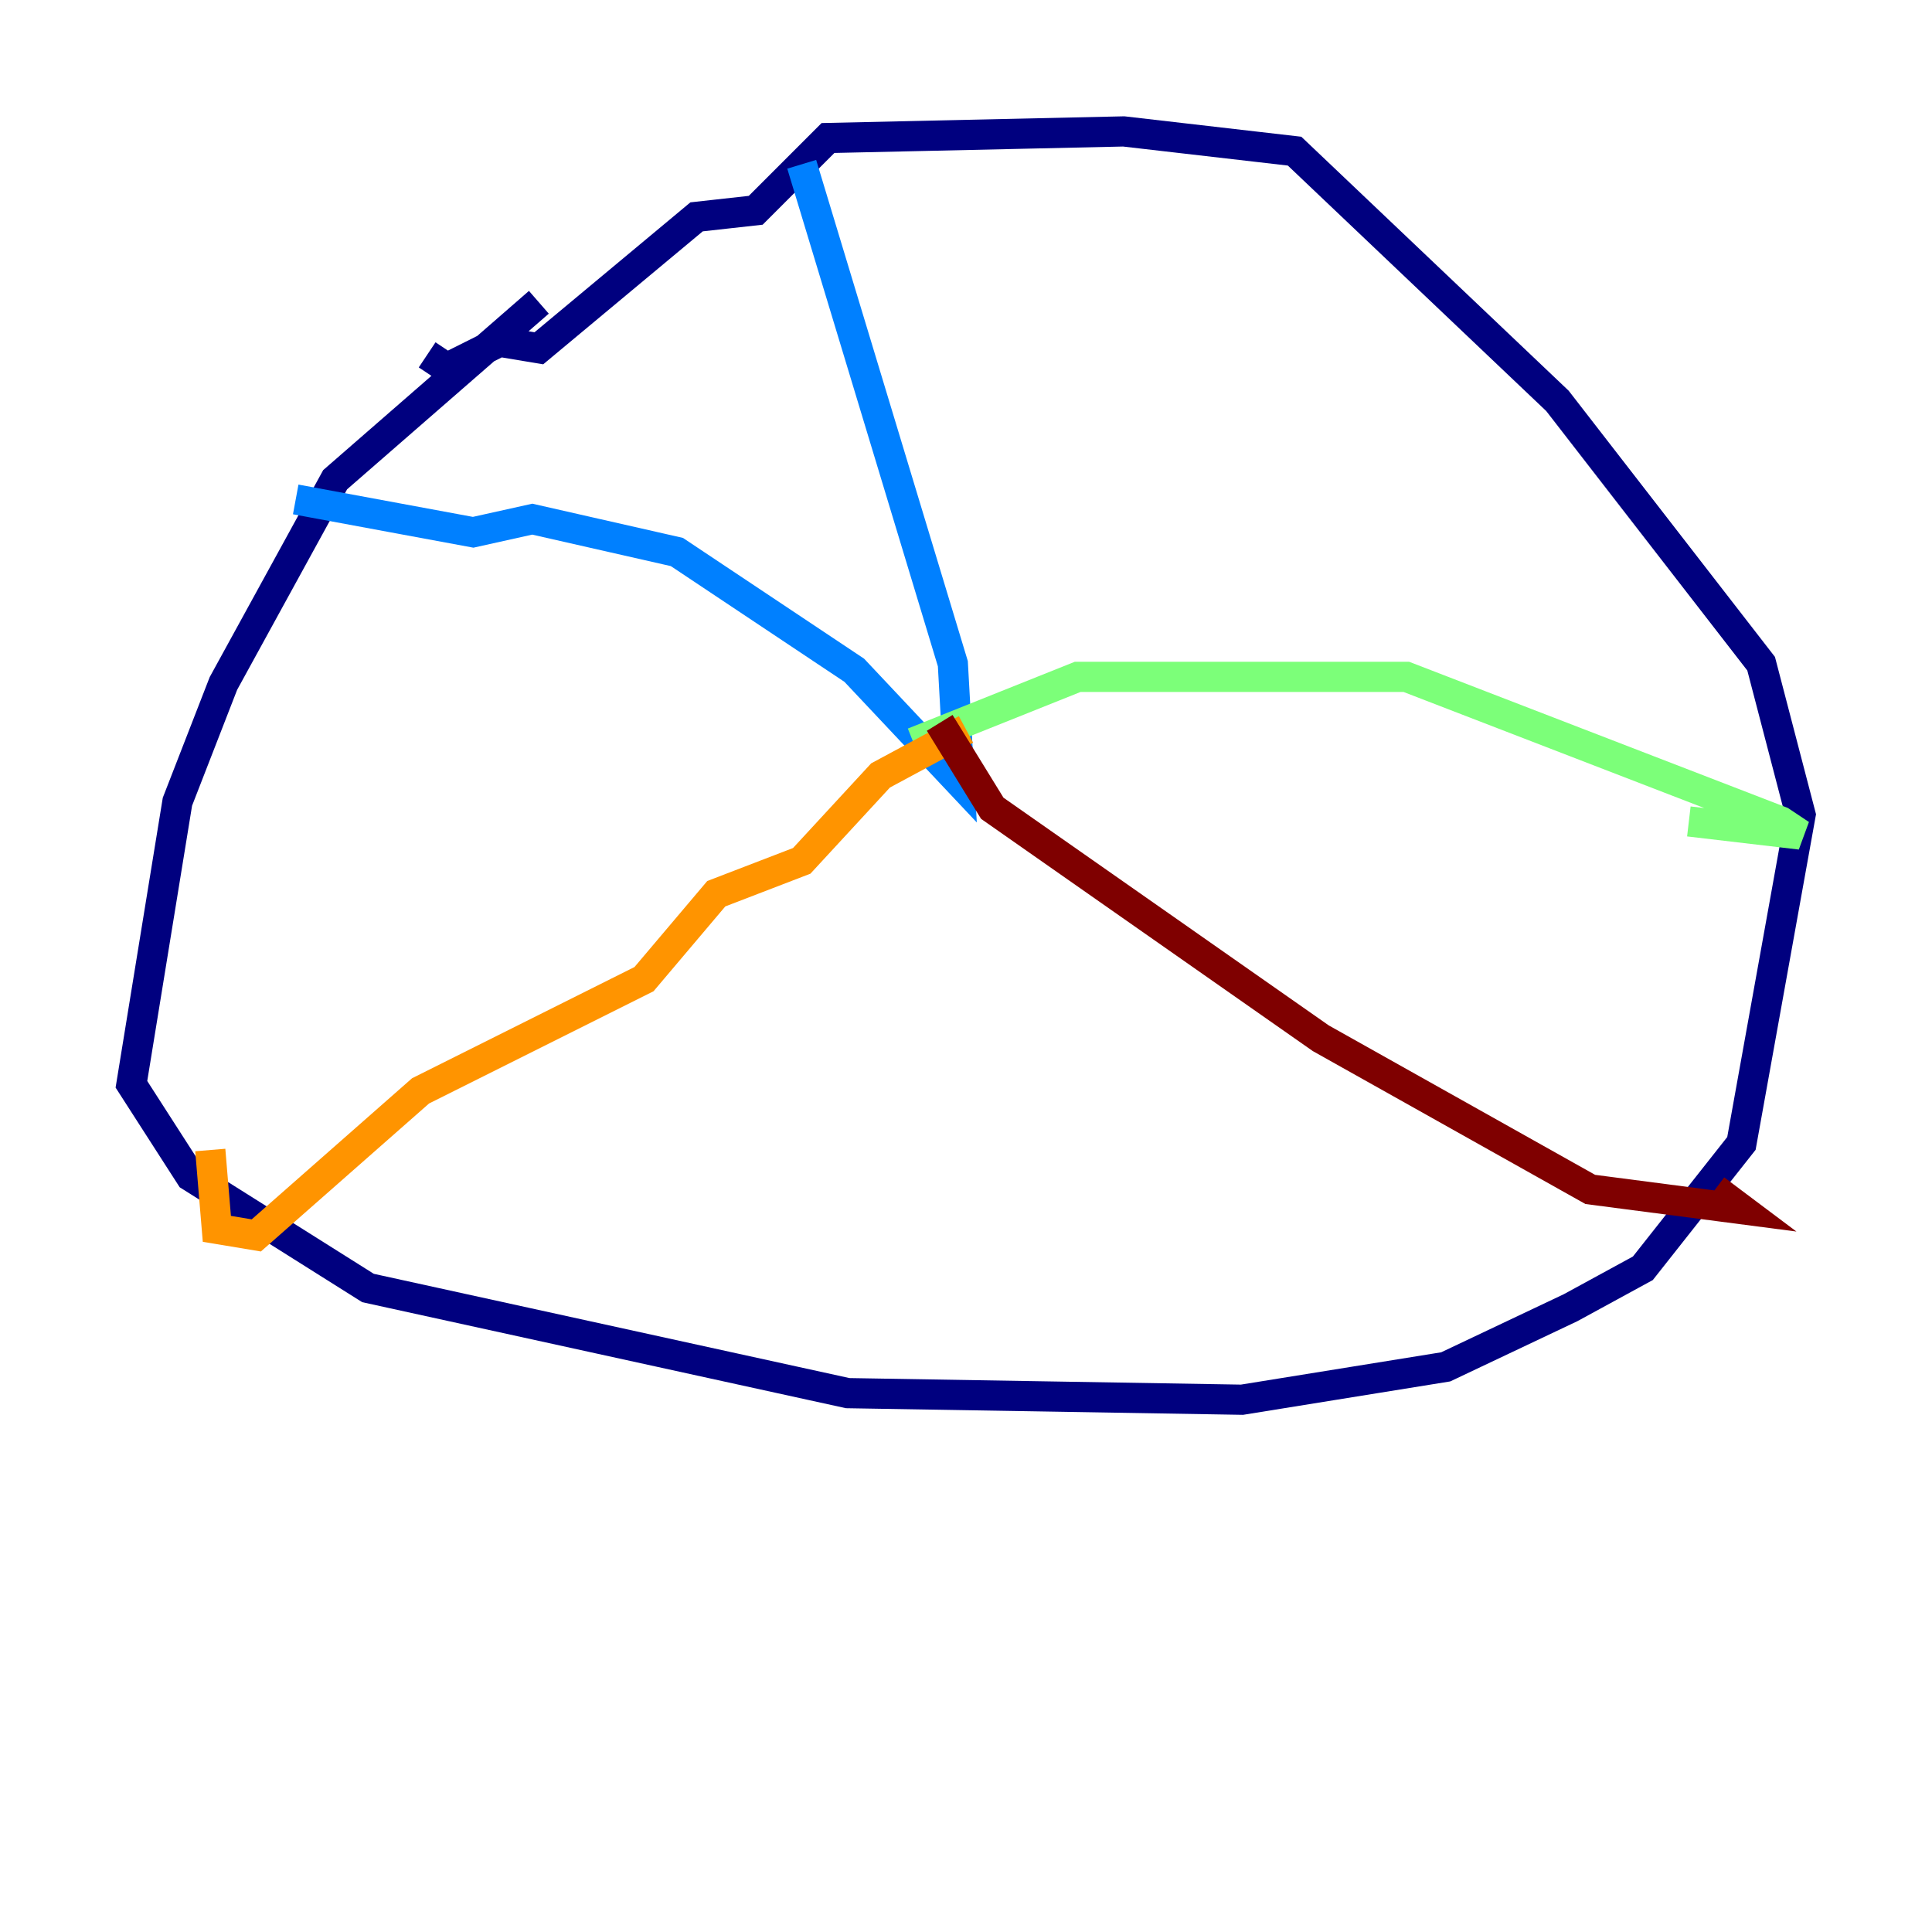 <?xml version="1.0" encoding="utf-8" ?>
<svg baseProfile="tiny" height="128" version="1.2" viewBox="0,0,128,128" width="128" xmlns="http://www.w3.org/2000/svg" xmlns:ev="http://www.w3.org/2001/xml-events" xmlns:xlink="http://www.w3.org/1999/xlink"><defs /><polyline fill="none" points="35.701,20.027 22.204,31.782 14.803,45.279 11.755,53.116 8.707,71.837 12.626,77.932 24.381,85.333 56.163,92.299 82.286,92.735 95.782,90.558 104.054,86.639 108.844,84.027 115.374,75.755 119.293,53.986 116.68,43.973 103.184,26.558 85.769,10.014 74.449,8.707 54.857,9.143 50.068,13.932 46.15,14.367 35.701,23.075 33.088,22.64 29.605,24.381 28.299,23.51" stroke="#00007f" stroke-width="2" /><polyline fill="none" points="53.116,10.884 63.129,43.973 63.565,51.809 56.599,44.408 44.843,36.571 35.265,34.395 31.347,35.265 19.592,33.088" stroke="#0080ff" stroke-width="2" /><polyline fill="none" points="60.517,49.197 71.401,44.843 93.17,44.843 117.986,54.422 119.293,55.292 111.891,54.422" stroke="#7cff79" stroke-width="2" /><polyline fill="none" points="64.0,48.327 58.34,51.374 53.116,57.034 47.456,59.211 42.667,64.871 27.864,72.272 16.98,81.85 14.367,81.415 13.932,76.191" stroke="#ff9400" stroke-width="2" /><polyline fill="none" points="62.258,47.891 65.742,53.551 87.51,68.789 105.361,78.803 115.374,80.109 113.633,78.803" stroke="#7f0000" stroke-width="2" /></svg>